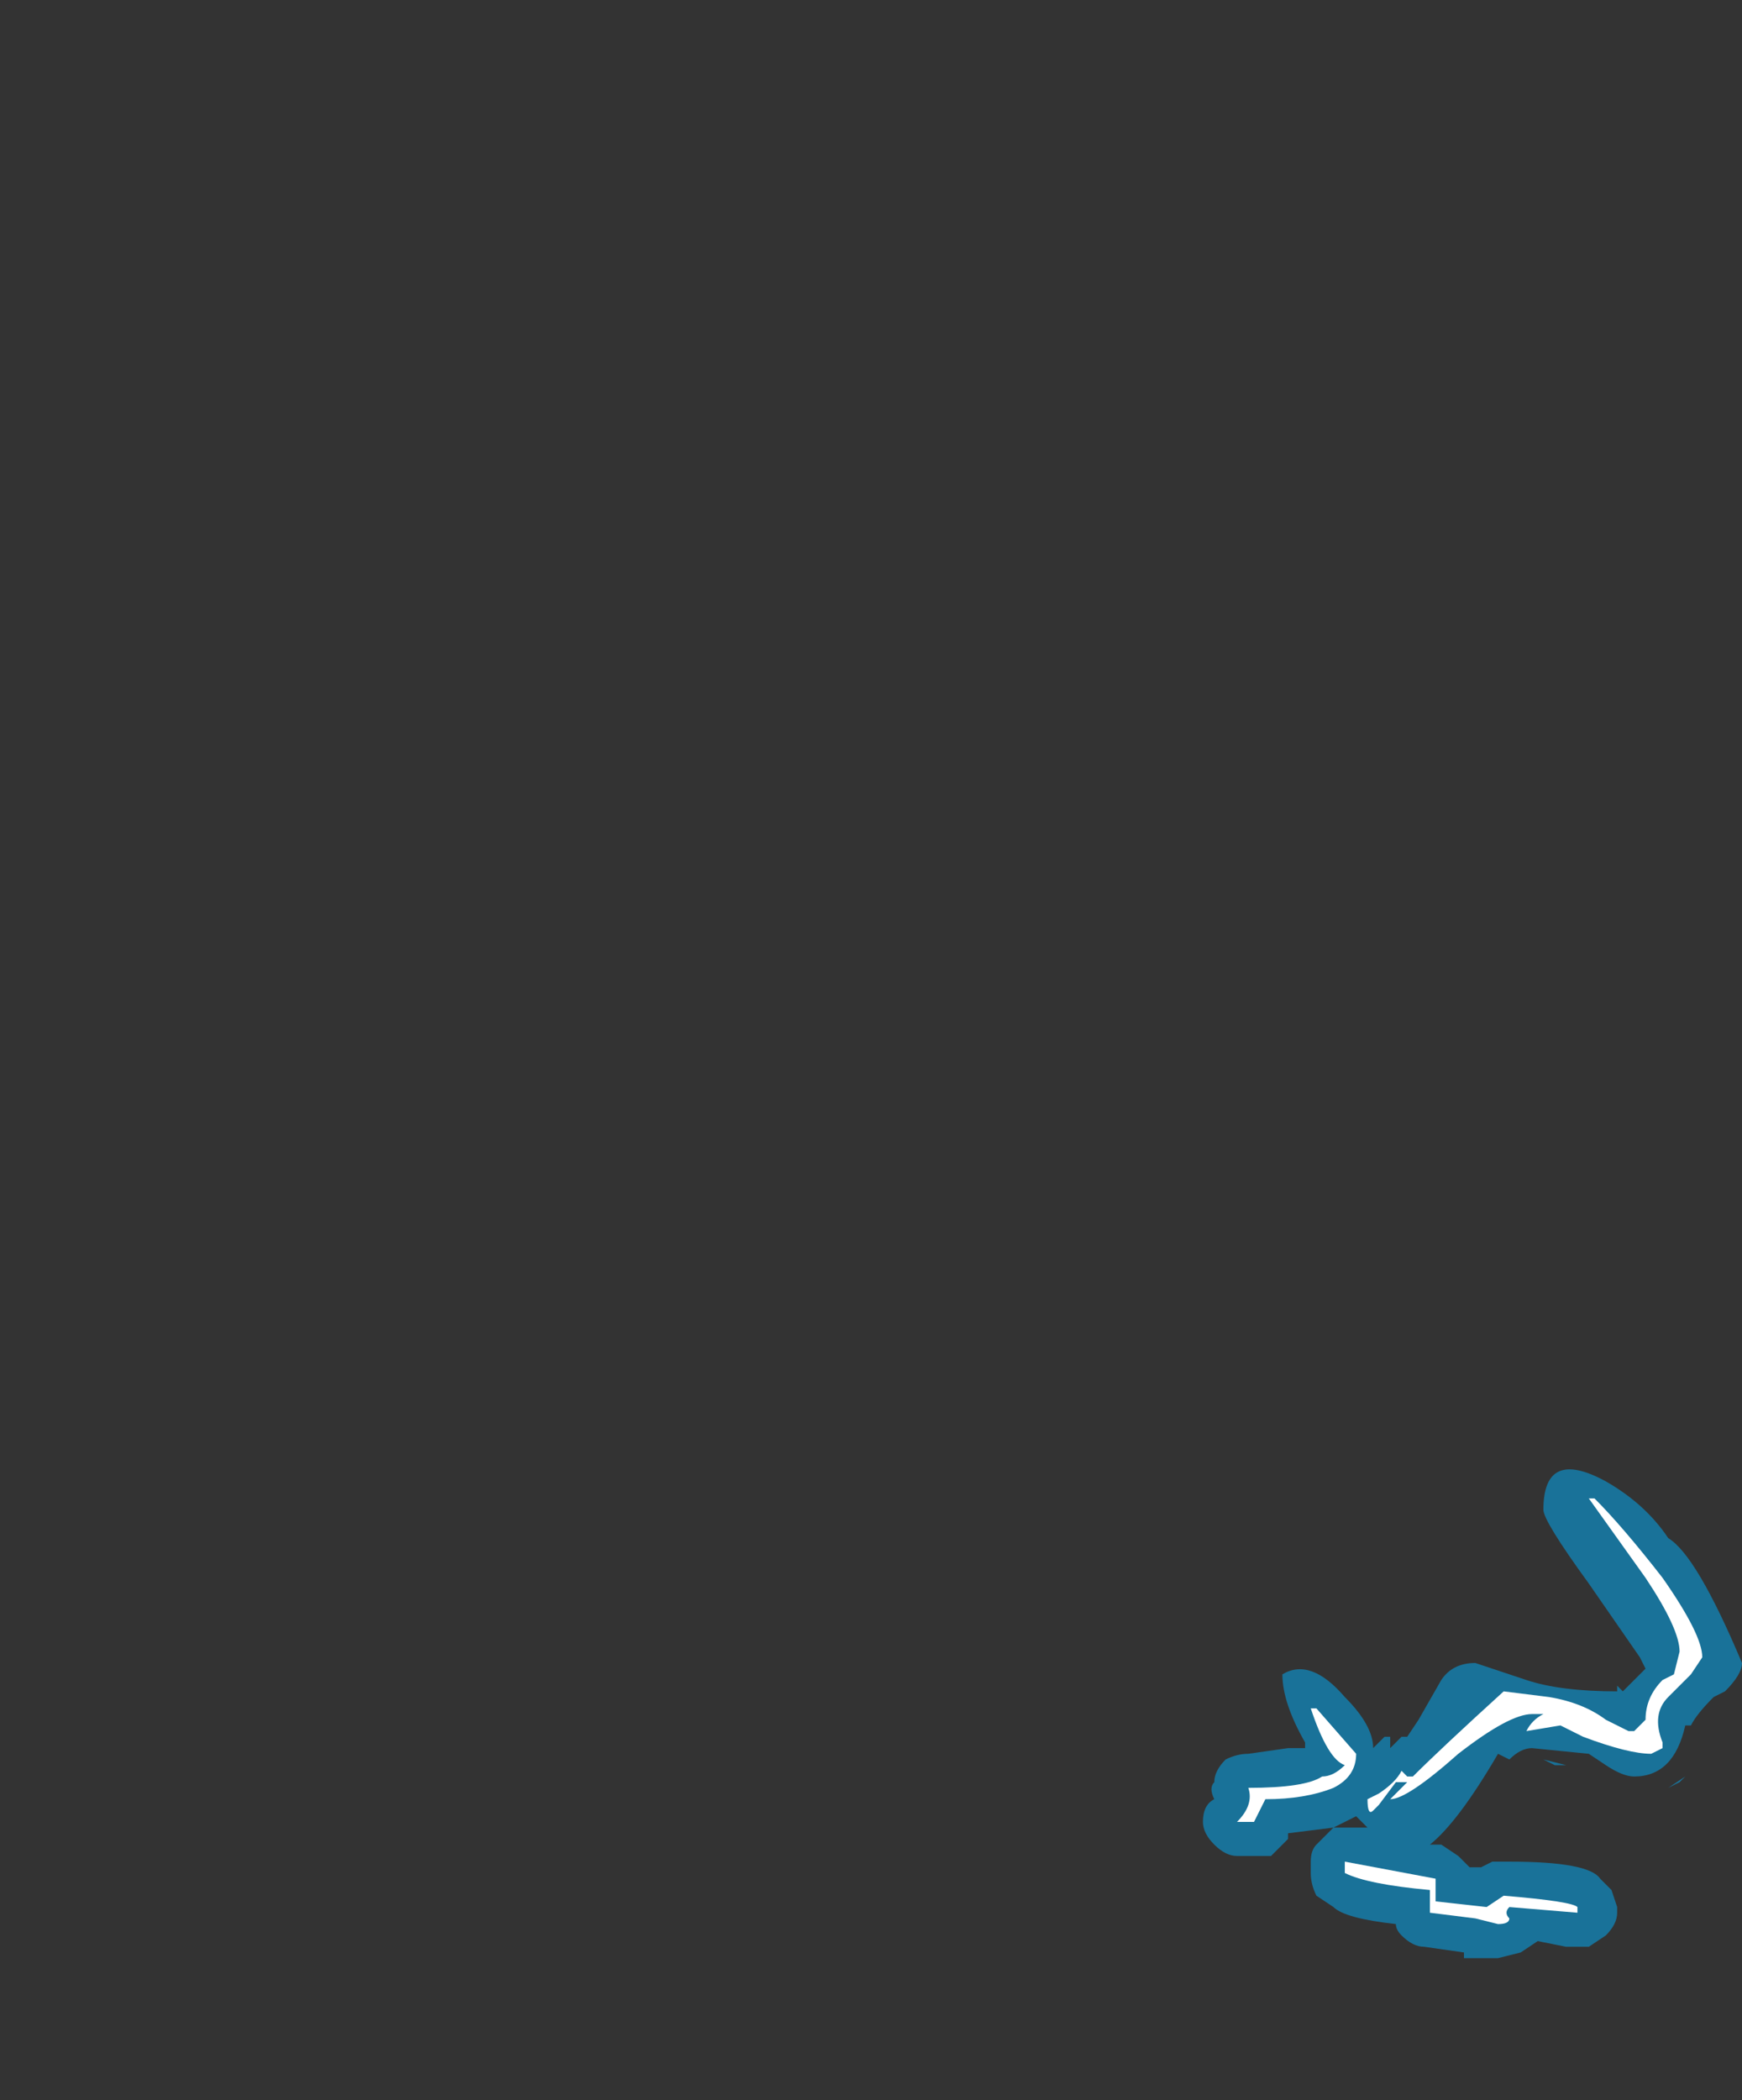 <?xml version="1.0" encoding="UTF-8" standalone="no"?>
<svg xmlns:ffdec="https://www.free-decompiler.com/flash" xmlns:xlink="http://www.w3.org/1999/xlink" ffdec:objectType="frame" height="129.5px" width="107.45px" xmlns="http://www.w3.org/2000/svg">
  <rect width="100%" height="100%" fill="#333333" stroke="none"/>
  <g transform="matrix(1.0, 0.0, 0.0, 1.0, 41.3, 126.0)">
    <use ffdec:characterId="711" height="4.3" transform="matrix(7.0, 0.0, 0.0, 7.0, 32.9, -35.35)" width="4.75" xlink:href="#shape0"/>
  </g>
  <defs>
    <g id="shape0" transform="matrix(1.0, 0.0, 0.0, 1.0, -4.7, 5.05)">
      <path d="M4.9 -2.5 Q5.0 -2.55 5.1 -2.55 L5.45 -2.6 5.6 -2.6 5.6 -2.65 Q5.4 -3.0 5.4 -3.25 5.65 -3.4 5.95 -3.05 6.2 -2.8 6.2 -2.6 L6.3 -2.7 6.35 -2.7 6.35 -2.6 6.45 -2.7 6.5 -2.7 6.6 -2.85 6.8 -3.2 Q6.9 -3.35 7.1 -3.35 L7.55 -3.2 Q7.85 -3.1 8.35 -3.1 L8.35 -3.15 8.4 -3.1 8.6 -3.3 8.55 -3.4 8.1 -4.05 Q7.7 -4.6 7.7 -4.7 7.7 -5.25 8.25 -4.95 8.6 -4.75 8.8 -4.45 9.05 -4.3 9.45 -3.35 9.45 -3.25 9.3 -3.1 L9.2 -3.05 Q9.05 -2.9 9.0 -2.8 L9.0 -2.8 8.95 -2.8 Q8.85 -2.35 8.5 -2.35 8.4 -2.35 8.25 -2.45 L8.1 -2.55 7.6 -2.6 Q7.5 -2.6 7.4 -2.5 L7.3 -2.55 Q6.95 -1.95 6.7 -1.75 L6.8 -1.75 6.95 -1.65 7.05 -1.55 7.15 -1.55 7.25 -1.6 7.4 -1.6 Q8.1 -1.6 8.2 -1.45 L8.3 -1.35 8.35 -1.2 8.35 -1.15 Q8.35 -1.05 8.25 -0.95 L8.1 -0.85 7.9 -0.85 7.65 -0.9 7.5 -0.8 7.3 -0.75 7.0 -0.75 7.0 -0.8 6.65 -0.85 Q6.55 -0.85 6.45 -0.95 6.4 -1.0 6.4 -1.05 5.95 -1.1 5.85 -1.2 L5.7 -1.3 Q5.65 -1.4 5.65 -1.5 L5.65 -1.6 Q5.65 -1.7 5.7 -1.75 5.8 -1.85 5.85 -1.9 L6.15 -1.9 6.05 -2.0 5.85 -1.9 5.45 -1.85 5.45 -1.8 5.3 -1.65 5.0 -1.65 Q4.9 -1.65 4.8 -1.75 4.7 -1.85 4.7 -1.95 4.7 -2.1 4.8 -2.15 4.75 -2.25 4.8 -2.3 4.8 -2.4 4.9 -2.5 M7.9 -2.45 L7.8 -2.45 7.7 -2.5 7.9 -2.45 M8.95 -2.35 L8.9 -2.3 8.8 -2.25 8.95 -2.35" fill="#00b1ff" fill-opacity="0.502" fill-rule="evenodd" stroke="none"/>
      <path d="M5.1 -2.25 Q5.6 -2.25 5.75 -2.35 5.85 -2.35 5.95 -2.45 5.8 -2.5 5.65 -2.95 L5.7 -2.95 6.05 -2.55 Q6.05 -2.35 5.85 -2.25 5.6 -2.15 5.25 -2.15 L5.15 -1.95 5.0 -1.95 Q5.15 -2.1 5.1 -2.25 M8.15 -4.8 Q8.4 -4.55 8.75 -4.1 9.1 -3.6 9.1 -3.4 L9.0 -3.25 8.8 -3.05 Q8.65 -2.9 8.75 -2.65 L8.75 -2.6 8.65 -2.55 Q8.45 -2.55 8.05 -2.7 L7.85 -2.8 7.55 -2.75 Q7.6 -2.85 7.7 -2.9 L7.6 -2.9 Q7.4 -2.9 6.95 -2.55 6.5 -2.15 6.35 -2.15 L6.5 -2.3 6.4 -2.3 6.25 -2.1 6.2 -2.05 Q6.15 -2.0 6.15 -2.15 L6.25 -2.2 Q6.4 -2.3 6.45 -2.4 L6.5 -2.35 6.55 -2.35 Q6.8 -2.6 7.35 -3.1 L7.75 -3.05 Q8.05 -3.0 8.25 -2.85 L8.45 -2.75 8.5 -2.75 8.6 -2.85 Q8.6 -3.05 8.75 -3.2 L8.85 -3.25 8.9 -3.45 Q8.9 -3.65 8.6 -4.1 L8.1 -4.8 8.15 -4.8 M5.95 -1.5 L5.95 -1.6 6.75 -1.45 6.75 -1.25 7.2 -1.2 7.35 -1.3 Q7.95 -1.25 8.0 -1.2 L8.0 -1.15 7.4 -1.2 Q7.35 -1.15 7.4 -1.1 7.4 -1.05 7.3 -1.05 L7.1 -1.1 6.7 -1.15 6.7 -1.35 Q6.15 -1.4 5.95 -1.5" fill="#ffffff" fill-rule="evenodd" stroke="none"/>
    </g>
  </defs>
</svg>

